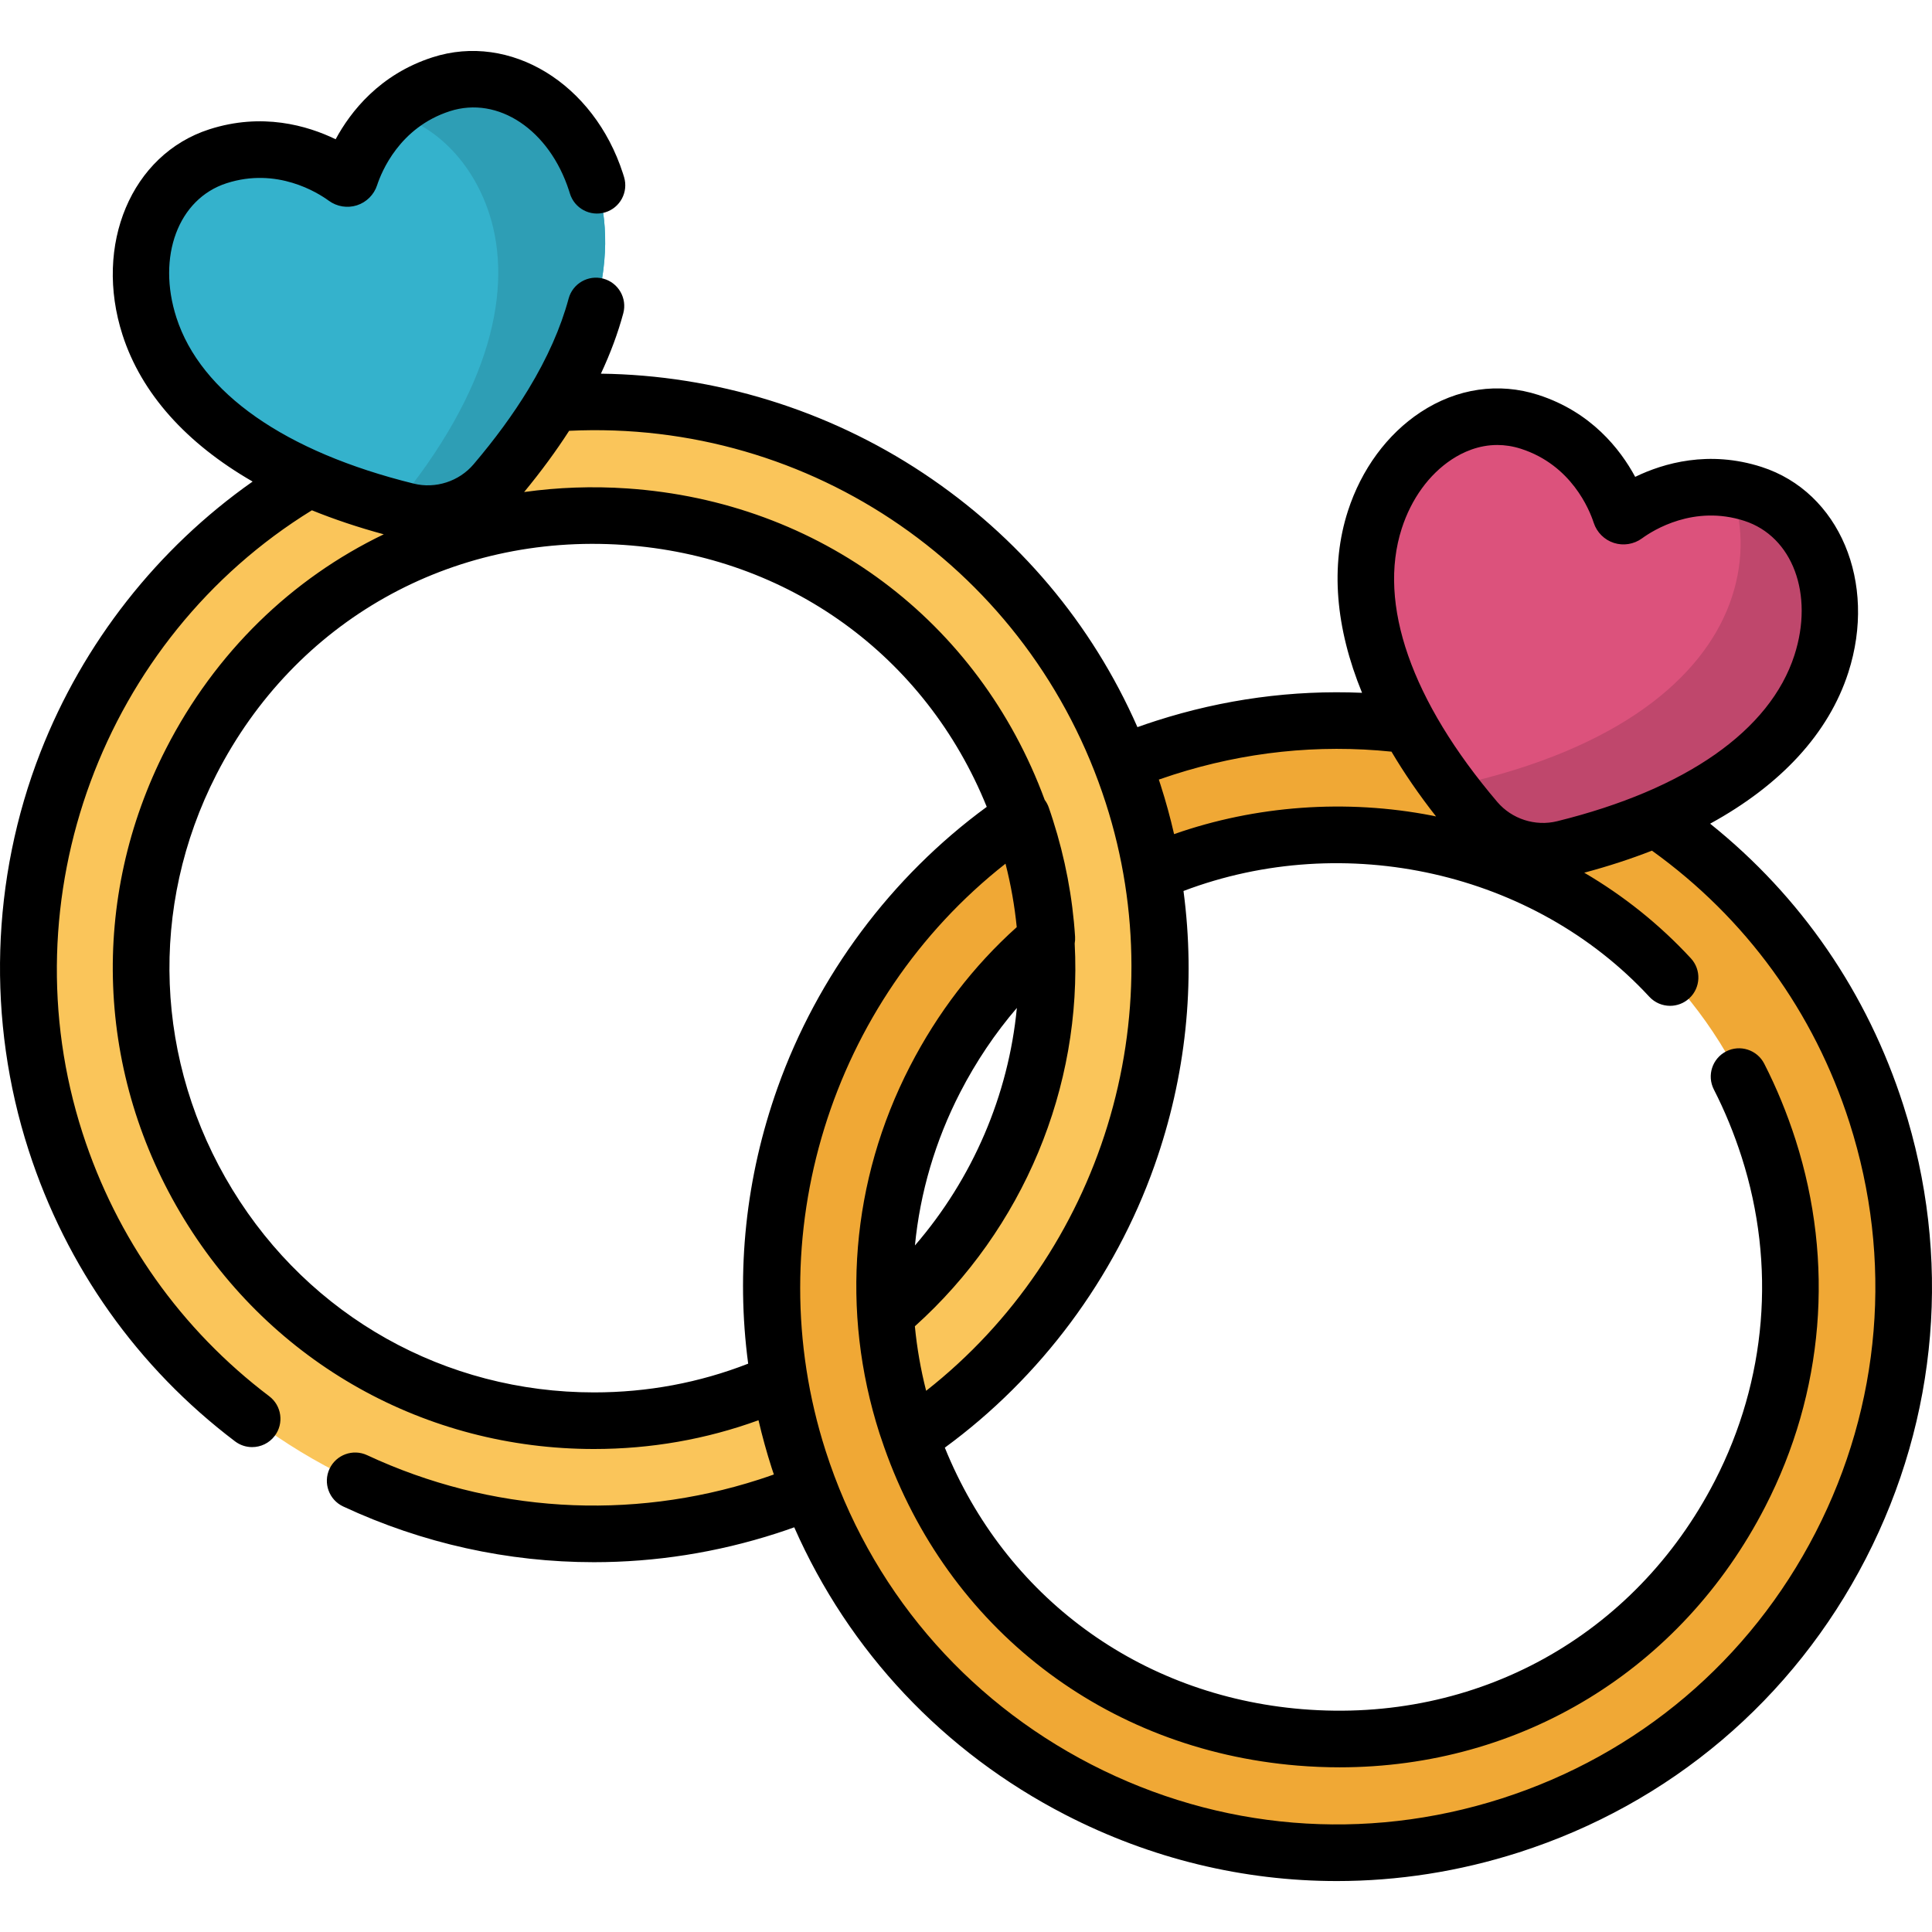 <?xml version="1.0" encoding="iso-8859-1"?>
<!-- Generator: Adobe Illustrator 19.0.0, SVG Export Plug-In . SVG Version: 6.00 Build 0)  -->
<svg version="1.1" id="Capa_1" xmlns="http://www.w3.org/2000/svg" xmlns:xlink="http://www.w3.org/1999/xlink" x="0px" y="0px"
	 viewBox="0 0 512 512" style="enable-background:new 0 0 512 512;" xml:space="preserve">
<path style="fill:#FAC55A;" d="M300.211,210.494c-25.43-78.82-109.941-122.101-188.761-96.66
	c-78.82,25.43-122.101,109.941-96.66,188.761c25.43,78.82,109.941,122.101,188.761,96.66
	C282.371,373.825,325.651,289.315,300.211,210.494z M157.47,376.545c-90.001,0-147.403-95.304-106.741-174.681
	c48.42-94.585,188.006-84.197,220.931,17.84C296.76,297.501,238.449,376.545,157.47,376.545z"/>
<path style="fill:#F0A835;" d="M400.252,483.811c-78.873,25.265-163.293-18.181-188.558-97.054
	c-20.864-65.114,5.11-134.01,59.196-170.287c0.348,1.011,0.696,2.032,1.024,3.062c3.13,9.777,4.949,19.57,5.559,29.212
	c-11.691,9.785-21.837,22.225-29.628,37.358c-14.67,28.49-17.357,60.984-7.581,91.495c32.717,102.129,172.285,112.79,220.893,18.311
	c14.669-28.49,17.357-60.984,7.581-91.505c-23.576-73.609-102.663-99.495-163.158-73.051c-1.165-7.002-2.861-14.006-5.096-20.971
	c-0.884-2.752-1.839-5.464-2.863-8.136c3.623-1.492,7.336-2.845,11.128-4.057c78.873-25.265,163.293,18.191,188.558,97.064
	C522.582,374.126,479.126,458.546,400.252,483.811z"/>
<path style="fill:#DC527C;" d="M430.755,136.662c-0.441,0.322-1.059,0.123-1.229-0.397c-1.355-4.153-7.281-19-24.103-24.428
	c-17.513-5.651-34.875,6.855-41.038,25.955c-6.443,19.967-0.53,47.569,26.741,79.631c5.72,6.725,14.78,9.649,23.353,7.535
	c40.867-10.076,61.797-29.017,68.24-48.984c6.163-19.1-0.616-39.395-18.129-45.045C447.768,125.5,434.282,134.084,430.755,136.662z"
	/>
<path style="fill:#BF476C;" d="M464.59,130.928c-2.085-0.673-4.118-1.129-6.087-1.409c3.453,8.337,3.744,18.554,0.55,28.455
	c-6.443,19.967-27.373,38.908-68.24,48.984c-2.498,0.616-5.035,0.792-7.521,0.583c2.39,3.244,4.99,6.537,7.834,9.882
	c5.72,6.725,14.781,9.649,23.353,7.535c40.867-10.076,61.797-29.017,68.24-48.984C488.881,156.874,482.103,136.579,464.59,130.928z"
	/>
<path style="fill:#34B2CC;" d="M91.631,47.192c0.441,0.322,1.059,0.123,1.229-0.397c1.355-4.153,7.281-19,24.103-24.428
	c17.513-5.651,34.875,6.855,41.038,25.955c6.443,19.967,0.53,47.569-26.741,79.631c-5.72,6.725-14.78,9.649-23.353,7.535
	C67.04,125.411,46.11,106.47,39.667,86.503c-6.163-19.1,0.616-39.395,18.129-45.045C74.618,36.03,88.104,44.614,91.631,47.192z"/>
<path style="fill:#2E9EB5;" d="M158.001,48.322c-6.163-19.1-23.524-31.605-41.038-25.955c-5.56,1.794-9.923,4.618-13.33,7.744
	c11.679,2.801,21.668,13.013,26.034,26.544c6.327,19.61,0.722,46.587-25.314,77.918c1.168,0.312,2.351,0.617,3.553,0.914
	c8.573,2.114,17.633-0.81,23.353-7.535C158.53,95.891,164.443,68.289,158.001,48.322z"/>
<path d="M504.413,292.923c-9.541-29.78-27.135-55.356-51.208-74.638c18.779-10.287,31.415-23.943,36.612-40.049
	c7.714-23.908-2.373-47.842-22.965-54.486c-13.991-4.514-26.004-1.016-33.51,2.622c-3.965-7.34-11.667-17.197-25.659-21.712
	c-10.5-3.388-21.584-1.766-31.204,4.569c-8.857,5.832-15.702,15.144-19.276,26.22c-4.679,14.502-3.301,30.918,3.752,48.15
	c-18.403-0.783-36.692,1.692-54.533,7.408c-1.681,0.536-3.344,1.105-4.99,1.692c-12.073-27.448-31.476-50.515-56.793-67.326
	c-25.333-16.821-55.227-25.973-85.394-26.345c2.523-5.393,4.509-10.729,5.928-15.991c1.078-3.999-1.289-8.115-5.289-9.193
	c-3.994-1.081-8.117,1.289-9.194,5.289c-2.087,7.737-5.645,15.749-10.625,23.964c-0.029,0.048-0.058,0.096-0.086,0.145
	c-3.946,6.489-8.78,13.104-14.485,19.811c-3.854,4.529-10.073,6.538-15.844,5.112c-34.12-8.412-56.459-24.04-62.901-44.005
	c-5.217-16.17,0.498-31.476,13.294-35.605c13.355-4.309,24.125,2.47,27.102,4.646c2.142,1.566,4.923,2.018,7.445,1.207
	c2.523-0.812,4.521-2.802,5.347-5.328c1.147-3.513,5.922-15.308,19.276-19.616c12.798-4.134,26.381,4.951,31.593,21.104
	c0.073,0.228,0.146,0.456,0.215,0.687c1.194,3.965,5.376,6.211,9.344,5.02c3.967-1.194,6.214-5.378,5.02-9.344
	c-0.095-0.314-0.192-0.625-0.297-0.951c-7.714-23.908-29.885-37.436-50.48-30.79c-13.994,4.514-21.697,14.375-25.661,21.711
	c-7.509-3.637-19.522-7.136-33.51-2.621c-20.592,6.644-30.679,30.576-22.965,54.485c4.997,15.487,16.871,28.711,34.474,38.851
	c-25.2,17.714-44.923,42.764-56.223,71.714c-13.127,33.629-14.239,71.105-3.129,105.524c9.974,30.915,28.889,57.584,54.699,77.123
	c1.355,1.025,2.944,1.521,4.522,1.521c2.269,0,4.511-1.025,5.986-2.973c2.5-3.303,1.85-8.007-1.452-10.507
	c-23.345-17.672-40.454-41.798-49.478-69.771c-20.072-62.186,5.465-130.96,60.784-165.018c5.912,2.4,12.269,4.528,19.043,6.366
	C77.384,153.295,57.101,172.81,44,198.402c-20.39,39.806-18.594,86.421,4.804,124.695c23.315,38.137,63.918,60.904,108.615,60.904
	c15.082,0,29.703-2.566,43.591-7.623c0.986,4.232,2.148,8.445,3.489,12.631c0.188,0.585,0.389,1.163,0.583,1.745
	c-1.291,0.457-2.586,0.901-3.885,1.319c-34.33,11.082-71.233,8.796-103.908-6.437c-3.755-1.749-8.216-0.125-9.967,3.629
	c-1.75,3.754-0.125,8.217,3.629,9.967c21.052,9.813,43.686,14.765,66.422,14.765c16.273,0,32.599-2.538,48.427-7.647
	c1.565-0.504,3.126-1.042,4.682-1.597c14.481,32.848,39.546,59.556,71.911,76.213c22.62,11.642,47.158,17.534,71.886,17.533
	c16.154,0,32.393-2.517,48.22-7.587c40.059-12.833,72.722-40.493,91.97-77.886C513.713,375.635,517.247,332.981,504.413,292.923z
	 M371.478,140.055c2.529-7.838,7.235-14.336,13.251-18.298c2.914-1.919,7.073-3.831,12.069-3.831c1.971,0,4.072,0.298,6.28,1.01
	c13.355,4.309,18.131,16.104,19.277,19.621c0.824,2.52,2.82,4.508,5.339,5.32c2.52,0.813,5.301,0.365,7.443-1.197
	c0.001-0.001,0.002-0.002,0.004-0.003c2.982-2.182,13.754-8.96,27.106-4.651c12.796,4.129,18.512,19.437,13.295,35.605
	c-6.443,19.966-28.781,35.594-62.9,44.006c-5.772,1.421-11.994-0.583-15.845-5.112C374.028,185.757,365.037,160.021,371.478,140.055
	z M310.991,205.294c18.874-6.046,38.287-8.095,57.765-6.1c3.36,5.686,7.302,11.422,11.812,17.173
	c-0.349-0.071-0.693-0.156-1.043-0.224c-22.809-4.439-46.752-2.68-68.381,4.908c-1.002-4.377-2.195-8.725-3.568-12.999
	c-0.155-0.484-0.313-0.97-0.475-1.456C308.385,206.147,309.683,205.712,310.991,205.294z M150.824,114.168
	c64.222-3.079,122.334,37.008,142.201,98.588c18.331,56.797-1.212,119.384-47.588,155.818c-1.441-5.66-2.437-11.373-2.986-17.098
	c28.689-25.783,44.387-63.318,42.351-101.449c0.105-0.587,0.143-1.189,0.105-1.797c-0.658-10.405-2.644-20.843-5.883-30.964
	c-0.345-1.108-0.72-2.205-1.097-3.292c-0.252-0.726-0.619-1.392-1.065-1.995c-17.532-47.497-59.699-79.054-110.614-82.538
	c-9.312-0.636-18.459-0.289-27.345,0.951C143.386,124.953,147.366,119.54,150.824,114.168z M242.467,330.06
	c1.362-13.977,5.371-27.707,11.99-40.563c4.221-8.187,9.258-15.66,15.021-22.385C267.263,290.225,257.788,312.311,242.467,330.06z
	 M157.417,369.002c-39.429,0-75.248-20.085-95.815-53.728C40.95,281.493,39.36,240.36,57.35,205.24
	c20.811-40.653,62.144-63.957,107.875-60.835c43.691,2.99,80.077,29.398,96.274,69.419c-25.292,18.519-44.857,44.727-55.431,74.422
	c-8.458,23.75-11.06,48.609-7.794,73.138C185.321,366.439,171.604,369.002,157.417,369.002z M481.128,406.163
	c-17.415,33.83-46.966,58.856-83.209,70.466c-36.242,11.61-74.831,8.413-108.663-8.998c-33.834-17.413-58.862-46.96-70.472-83.197
	c-18.178-56.743,1.402-119.182,47.686-155.553c1.423,5.567,2.417,11.193,2.976,16.82c-11.458,10.277-20.975,22.677-28.322,36.927
	c-15.581,30.259-18.442,64.785-8.055,97.222c0.332,1.036,0.693,2.055,1.047,3.077c0.055,0.192,0.123,0.383,0.195,0.572
	c16.879,47.965,58.488,80.174,109.489,84.394c3.767,0.312,7.504,0.466,11.213,0.466c47.96-0.002,90.498-25.754,112.776-69.053
	c15.58-30.257,18.441-64.787,8.055-97.232c-2.247-7.012-5.039-13.802-8.301-20.18c-1.887-3.689-6.407-5.147-10.092-3.264
	c-3.689,1.886-5.15,6.404-3.264,10.092c2.893,5.656,5.372,11.689,7.371,17.926c9.163,28.628,6.64,59.095-7.107,85.792
	c-21.175,41.152-63.104,64.339-109.414,60.503c-43.141-3.57-78.671-29.839-94.648-69.299c25.387-18.578,45.003-44.906,55.555-74.732
	c8.367-23.652,10.936-48.388,7.693-72.791c42.774-16.225,92.818-5.094,123.443,28.026c1.479,1.599,3.49,2.408,5.509,2.408
	c1.821,0,3.648-0.659,5.09-1.993c3.041-2.813,3.227-7.558,0.415-10.599c-8.301-8.978-17.811-16.574-28.256-22.688
	c6.356-1.696,12.34-3.652,17.947-5.841c24.865,17.877,42.938,42.703,52.345,72.065C501.739,333.742,498.543,372.333,481.128,406.163
	z"/>
<g>
</g>
<g>
</g>
<g>
</g>
<g>
</g>
<g>
</g>
<g>
</g>
<g>
</g>
<g>
</g>
<g>
</g>
<g>
</g>
<g>
</g>
<g>
</g>
<g>
</g>
<g>
</g>
<g>
</g>
</svg>
